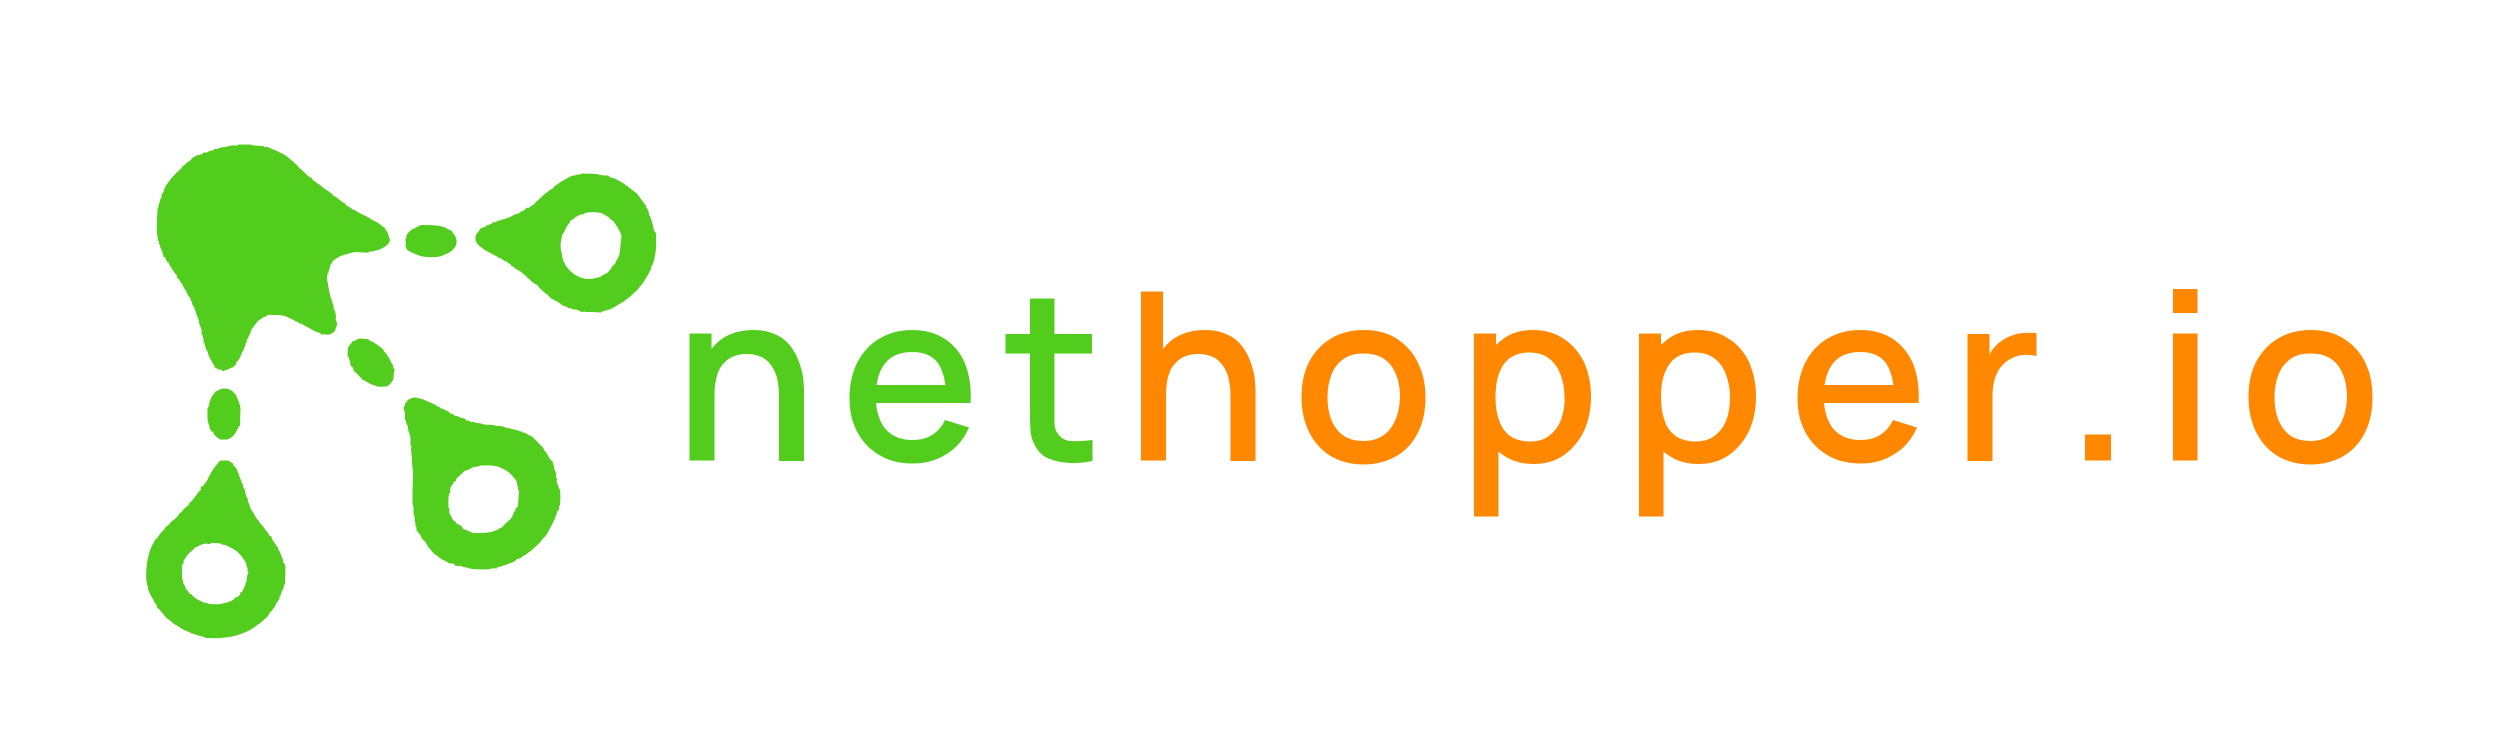 <?xml version="1.0" encoding="utf-8"?>
<!-- Generator: Adobe Illustrator 26.1.0, SVG Export Plug-In . SVG Version: 6.00 Build 0)  -->
<svg version="1.1" id="Layer_1" xmlns="http://www.w3.org/2000/svg" xmlns:xlink="http://www.w3.org/1999/xlink" x="0px" y="0px"
	 viewBox="0 0 500 150" style="enable-background:new 0 0 500 150;" xml:space="preserve">
<style type="text/css">
	.st0{fill:none;}
	.st1{fill:#53CD1D;}
	.st2{fill:#FF8800;}
	.st3{fill:#52CC1D;}
</style>
<g>
	<path class="st0" d="M342.9,71.7c-1-0.8-2.4-1.2-4-1.2c-1.5,0-2.8,0.4-3.8,1.1s-1.7,1.8-2.2,3.1c-0.5,1.3-0.7,2.9-0.7,4.7
		c0,1.8,0.2,3.3,0.7,4.6c0.5,1.3,1.2,2.4,2.2,3.2c1,0.8,2.3,1.1,4,1.1c1.6,0,2.9-0.4,3.9-1.2c1-0.8,1.8-1.9,2.3-3.2
		c0.5-1.4,0.8-2.9,0.8-4.5c0-1.7-0.3-3.2-0.8-4.5C344.8,73.5,344,72.4,342.9,71.7z"/>
	<path class="st0" d="M309.9,71.7c-1-0.8-2.4-1.2-4-1.2c-1.5,0-2.8,0.4-3.8,1.1s-1.7,1.8-2.2,3.1c-0.5,1.3-0.7,2.9-0.7,4.7
		c0,1.8,0.2,3.3,0.7,4.6c0.5,1.3,1.2,2.4,2.2,3.2c1,0.8,2.3,1.1,4,1.1c1.6,0,2.9-0.4,3.9-1.2c1-0.8,1.8-1.9,2.3-3.2
		c0.5-1.4,0.8-2.9,0.8-4.5c0-1.7-0.3-3.2-0.8-4.5C311.7,73.5,310.9,72.4,309.9,71.7z"/>
	<path class="st0" d="M372.1,70.4c-2.5,0-4.3,0.8-5.5,2.3c-0.9,1.1-1.4,2.5-1.7,4.3h13.7c-0.2-1.9-0.7-3.4-1.6-4.5
		C376,71.1,374.4,70.4,372.1,70.4z"/>
	<path class="st0" d="M182.6,70.4c-2.5,0-4.3,0.8-5.5,2.3c-0.9,1.1-1.4,2.5-1.7,4.3h13.7c-0.2-1.9-0.7-3.4-1.6-4.5
		C186.4,71.1,184.8,70.4,182.6,70.4z"/>
	<path class="st0" d="M272.7,70.6c-1.6,0-3,0.4-4.1,1.1c-1.1,0.7-1.9,1.8-2.4,3.1c-0.5,1.3-0.8,2.8-0.8,4.5c0,2.7,0.6,4.8,1.8,6.4
		c1.2,1.6,3,2.4,5.4,2.4c2.4,0,4.2-0.8,5.4-2.5c1.2-1.6,1.8-3.8,1.8-6.3c0-2.7-0.6-4.8-1.8-6.4C276.9,71.4,275.1,70.6,272.7,70.6z"
		/>
	<path class="st0" d="M103.5,98L103.5,98c0-0.1,0-0.2,0-0.2c0.1-0.4-0.2-0.7-0.2-1.1c0-0.4-0.2-0.6-0.4-0.9
		c-0.3-0.4-0.7-0.8-1.1-1.2c-0.3-0.3-0.7-0.5-1-0.7c-0.2-0.2-0.5-0.2-0.7-0.3c-0.4-0.3-0.8-0.3-1.2-0.4C98,92.9,97.1,93,96.2,93
		c-0.1,0-0.1,0-0.2,0c-0.5,0.3-1.1,0.2-1.6,0.4c-0.1,0-0.2,0.1-0.3,0.2c-0.2,0.1-0.5,0.3-0.7,0.3c-0.3,0.1-0.5,0.2-0.7,0.3
		c-0.5,0.4-1,0.9-1.4,1.3C91.1,95.8,91,96,91,96.2l0,0c-0.1,0-0.2,0-0.3,0.1c-0.2,0.2-0.3,0.4-0.4,0.6c-0.1,0.2-0.3,0.4-0.4,0.7
		c0,0.3,0,0.7-0.1,1.1l0,0c-0.2,0-0.2,0.1-0.2,0.2c-0.1,0.9-0.1,1.7-0.1,2.6c0,0.1,0.1,0.2,0.2,0.2c0,0.1,0,0.2,0,0.3
		c-0.2,0.5,0.1,0.9,0.3,1.2c0.2,0.3,0.4,0.8,0.7,1c0.1,0.1,0.2,0.1,0.2,0.2c0.1,0.4,0.4,0.5,0.8,0.5l0,0c0,0.2,0.1,0.2,0.2,0.2
		c0.1,0,0.2,0.1,0.3,0.2c0.2,0.5,0.6,0.7,1,0.6l0,0c-0.1,0.2,0.1,0.2,0.2,0.3c0.1,0,0.4,0,0.4,0.1c0.3,0.3,0.7,0.2,1.1,0.3
		c1,0,2.1,0.1,3.1-0.2c0.3-0.1,0.6-0.2,0.9-0.3c0.3-0.1,0.6-0.3,1-0.5c0.3-0.1,0.6-0.3,0.7-0.7l0,0c0.1,0,0.2,0,0.2,0
		c0.2-0.5,0.7-0.6,1-1c0.2-0.2,0.4-0.4,0.4-0.7l0,0c0.2,0,0.3,0,0.2-0.2c0.1-0.2,0.1-0.5,0.3-0.7c0.2-0.2,0.2-0.4,0.2-0.6
		c0.3-0.1,0.5-0.3,0.5-0.7c0.1-0.9,0.1-1.8,0-2.7C103.7,98.1,103.7,98,103.5,98z"/>
	<path class="st0" d="M123.8,46.3c-0.1-0.3-0.4-0.6-0.5-1c0,0-0.1-0.1-0.1-0.1c-0.1-0.2-0.3-0.4-0.4-0.6c-0.1-0.2-0.2-0.3-0.4-0.5
		c-0.3-0.2-0.6-0.4-0.8-0.7c0-0.1-0.1-0.1-0.1-0.1c-0.4,0-0.6-0.3-0.9-0.5c-0.2-0.1-0.4-0.3-0.6-0.3c-0.9-0.1-1.8-0.2-2.7-0.1
		c-0.2,0-0.4,0.2-0.7,0.2c-0.1,0-0.1,0.1-0.1,0.2c-0.1,0-0.1,0-0.2,0c-0.4-0.1-0.7,0.2-1.1,0.4c-0.3,0.2-0.5,0.5-0.9,0.6
		c-0.2,0.1-0.4,0.2-0.5,0.5c0,0.2-0.2,0.3-0.3,0.4c-0.3,0.3-0.5,0.6-0.6,1c-0.1,0.3-0.3,0.6-0.4,0.8c-0.2,0.4-0.3,0.8-0.4,1.1
		c-0.1,0.9-0.3,1.8,0,2.7c0.1,0.4,0.1,0.9,0.2,1.3c0.1,0.5,0.5,0.9,0.6,1.3c0.1,0.3,0.6,0.5,0.7,1c0,0.1,0.1,0.1,0.2,0.1
		c0.1,0,0.2,0.1,0.2,0.2c0.3,0.2,0.5,0.6,0.9,0.7c0.2,0,0.4,0.1,0.6,0.3c0.3,0.3,0.7,0.3,1.1,0.4c0.4,0.2,0.9,0,1.4,0.1
		c0.5,0.1,0.9-0.3,1.4-0.3c0.1,0,0.4-0.1,0.6-0.2c0.3-0.3,0.7-0.4,1-0.6c0.5-0.3,0.8-0.8,1.1-1.1c0,0,0-0.1,0-0.2c0,0,0,0,0.1-0.1
		c0.3-0.3,0.7-0.5,0.8-1c0-0.1,0.1-0.1,0.1-0.2c0.3-0.4,0.5-0.9,0.6-1.3c0.1-1.2,0.2-2.4,0.1-3.6C124,46.9,123.8,46.6,123.8,46.3z"
		/>
	<path class="st0" d="M49.1,114.4c0-0.1,0-0.2,0-0.3c0.1-0.3-0.1-0.6-0.2-0.9c-0.1-0.4-0.3-0.7-0.4-1c-0.1-0.2-0.2-0.2-0.3-0.4
		c-0.1-0.4-0.4-0.6-0.7-0.9c-0.3-0.4-0.7-0.7-1.1-0.9c-0.3-0.1-0.6-0.5-1-0.4l0,0c0-0.4-0.3-0.2-0.5-0.3l0,0
		c-0.1-0.3-0.3-0.3-0.5-0.2c-0.2,0-0.3,0-0.5-0.1c0-0.2-0.1-0.2-0.2-0.2c-0.6-0.1-1.3,0-1.9-0.1c-0.2,0-0.2,0.1-0.1,0.2
		c-0.2,0-0.3,0-0.5,0c-0.5-0.1-1,0-1.5,0.2c-0.3,0.1-0.6,0.4-1,0.5c-0.1,0.1-0.5,0.1-0.4,0.5l0,0c-0.1,0-0.2,0-0.3,0.1
		c-0.1,0.1-0.2,0.3-0.4,0.4c-0.4,0.3-0.7,0.7-0.9,1.1c-0.1,0.3-0.5,0.6-0.4,1c0,0.1,0,0.1-0.1,0.2c-0.2,0.1-0.2,0.3-0.2,0.5
		c0,0.8,0,1.5,0,2.3c0,0.1,0,0.2,0,0.2c0.3,0.3,0.1,0.7,0.4,1.1c0.2,0.2,0.3,0.5,0.4,0.8c0.1,0.3,0.6,0.4,0.6,0.9
		c0,0.1,0,0.1,0.1,0.1c0.4,0.1,0.6,0.5,0.9,0.7c0.3,0.2,0.6,0.5,0.9,0.6c0.3,0.1,0.6,0.2,0.8,0.4c0.4,0.3,1,0.1,1.3,0.4
		c0.9,0,1.8,0.2,2.7-0.1c0.6-0.2,1.2-0.3,1.7-0.5c0.1-0.1,0.2-0.3,0.4-0.2c0.2,0,0.3-0.1,0.2-0.3c0.2,0,0.2-0.2,0.4-0.3
		c0.3,0.2,0.5-0.2,0.6-0.3c0.1-0.1,0.4-0.3,0.2-0.5c0,0,0.1,0,0.1-0.1c0.4,0,0.4-0.3,0.5-0.5c0.1-0.2,0.2-0.5,0.3-0.7
		c0.2-0.3,0.2-0.5,0.2-0.8l0,0c0.1,0,0.2-0.1,0.2-0.2c0.1-0.6,0.1-1.2,0.1-1.7C49.3,114.4,49.3,114.3,49.1,114.4z"/>
	<path class="st0" d="M462.1,70.6c-1.6,0-3,0.4-4.1,1.1c-1.1,0.7-1.9,1.8-2.4,3.1c-0.5,1.3-0.8,2.8-0.8,4.5c0,2.7,0.6,4.8,1.8,6.4
		c1.2,1.6,3,2.4,5.4,2.4c2.4,0,4.2-0.8,5.4-2.5c1.2-1.6,1.8-3.8,1.8-6.3c0-2.7-0.6-4.8-1.8-6.4C466.3,71.4,464.5,70.6,462.1,70.6z"
		/>
	<path class="st1" d="M159.7,72.1c-0.4-1.1-1-2.1-1.7-3c-0.7-0.9-1.7-1.7-2.9-2.2c-1.2-0.6-2.7-0.9-4.4-0.9c-2.3,0-4.2,0.5-5.9,1.5
		c-1,0.6-1.8,1.4-2.5,2.3v-3.1h-4.4v25.4h5V78.9c0-1.5,0.2-2.8,0.5-3.8c0.3-1.1,0.8-1.9,1.4-2.5c0.6-0.7,1.3-1.1,2.1-1.4
		c0.8-0.3,1.6-0.4,2.5-0.4c1.3,0,2.4,0.3,3.3,0.8c0.8,0.5,1.5,1.3,2,2.2c0.5,0.9,0.8,1.9,0.9,2.9c0.2,1,0.2,2.1,0.2,3v12.5h5V78
		c0-0.8-0.1-1.7-0.2-2.7C160.4,74.2,160.1,73.2,159.7,72.1z"/>
	<path class="st1" d="M189,67.8c-1.8-1.2-4-1.8-6.6-1.8c-2.5,0-4.6,0.6-6.5,1.7c-1.9,1.1-3.3,2.7-4.4,4.7c-1,2-1.6,4.4-1.6,7.2
		c0,2.6,0.5,4.9,1.6,6.9c1.1,2,2.6,3.5,4.5,4.6c1.9,1.1,4.1,1.6,6.6,1.6c2.5,0,4.7-0.6,6.7-1.9c2-1.2,3.5-3,4.5-5.3l-4.8-1.5
		c-0.6,1.3-1.5,2.3-2.6,3c-1.1,0.7-2.4,1-4,1c-2.3,0-4.1-0.8-5.4-2.3c-1-1.3-1.6-3-1.8-5.1h14h2.5h2.4c0.2-3-0.2-5.6-1.1-7.9
		C192.2,70.7,190.8,69,189,67.8z M175.3,77c0.3-1.8,0.8-3.2,1.7-4.3c1.2-1.6,3.1-2.3,5.5-2.3c2.2,0,3.9,0.7,5,2.1
		c0.8,1.1,1.3,2.6,1.6,4.5H175.3z"/>
	<path class="st1" d="M210.9,59.7h-4.9v7.1h-4.9v3.9h4.9v11.5c0,1.4,0,2.6,0.1,3.7c0,1.1,0.3,2.1,0.9,3.2c0.6,1.2,1.5,2.1,2.7,2.6
		c1.2,0.5,2.6,0.8,4.1,0.9c1.5,0.1,3.1-0.1,4.7-0.4v-4.2c-1.7,0.2-3.1,0.3-4.4,0.2c-1.2-0.1-2.1-0.7-2.7-1.7
		c-0.3-0.5-0.5-1.1-0.5-1.9c0-0.8,0-1.6,0-2.7V70.7h7.5v-3.9h-7.5V59.7z"/>
	<path class="st2" d="M250,72.1c-0.4-1.1-1-2.1-1.7-3c-0.7-0.9-1.7-1.7-2.9-2.2c-1.2-0.6-2.7-0.9-4.4-0.9c-2.3,0-4.2,0.5-5.9,1.5
		c-1,0.6-1.8,1.4-2.5,2.3V58.3h-4.4v33.8h5V78.9c0-1.5,0.2-2.8,0.5-3.8c0.3-1.1,0.8-1.9,1.4-2.5c0.6-0.7,1.3-1.1,2.1-1.4
		c0.8-0.3,1.6-0.4,2.5-0.4c1.3,0,2.4,0.3,3.3,0.8c0.8,0.5,1.5,1.3,2,2.2c0.5,0.9,0.8,1.9,0.9,2.9c0.2,1,0.2,2.1,0.2,3v12.5h5V78
		c0-0.8-0.1-1.7-0.2-2.7C250.7,74.2,250.4,73.2,250,72.1z"/>
	<path class="st2" d="M279.3,67.7c-1.9-1.2-4.1-1.7-6.6-1.7c-2.5,0-4.7,0.6-6.5,1.7c-1.9,1.1-3.3,2.7-4.4,4.7c-1,2-1.5,4.3-1.5,7
		c0,2.6,0.5,4.9,1.5,7c1,2,2.4,3.6,4.3,4.8c1.9,1.1,4.1,1.7,6.6,1.7c2.5,0,4.7-0.6,6.6-1.7c1.9-1.1,3.3-2.7,4.3-4.7
		c1-2,1.5-4.3,1.5-7c0-2.6-0.5-4.9-1.5-6.9C282.6,70.4,281.1,68.9,279.3,67.7z M278.1,85.7c-1.2,1.6-3,2.5-5.4,2.5
		c-2.4,0-4.2-0.8-5.4-2.4c-1.2-1.6-1.8-3.7-1.8-6.4c0-1.7,0.3-3.2,0.8-4.5c0.5-1.3,1.3-2.3,2.4-3.1c1.1-0.8,2.4-1.1,4.1-1.1
		c2.4,0,4.2,0.8,5.4,2.4c1.2,1.6,1.8,3.7,1.8,6.4C279.9,82,279.3,84.1,278.1,85.7z"/>
	<path class="st2" d="M312.8,67.8c-1.7-1.2-3.8-1.8-6.2-1.8c-2.4,0-4.4,0.6-6,1.8c-0.5,0.4-1,0.8-1.4,1.2v-2.3h-4.4v36.6h4.9V90.3
		c0.3,0.3,0.6,0.5,0.9,0.7c1.7,1.2,3.7,1.8,6.1,1.8c2.4,0,4.4-0.6,6.1-1.8c1.7-1.2,3-2.8,4-4.8c0.9-2,1.4-4.3,1.4-6.9
		c0-2.6-0.5-4.8-1.4-6.9C315.8,70.5,314.5,68.9,312.8,67.8z M312.2,83.9c-0.5,1.4-1.3,2.4-2.3,3.2c-1,0.8-2.3,1.2-3.9,1.2
		c-1.6,0-2.9-0.4-4-1.1c-1-0.8-1.8-1.8-2.2-3.2c-0.5-1.3-0.7-2.9-0.7-4.6c0-1.8,0.2-3.3,0.7-4.7c0.5-1.3,1.2-2.4,2.2-3.1
		s2.3-1.1,3.8-1.1c1.6,0,3,0.4,4,1.2c1.1,0.8,1.8,1.9,2.3,3.2c0.5,1.3,0.8,2.9,0.8,4.5C313,81,312.7,82.6,312.2,83.9z"/>
	<path class="st2" d="M345.8,67.8c-1.7-1.2-3.8-1.8-6.2-1.8c-2.4,0-4.4,0.6-6,1.8c-0.5,0.4-1,0.8-1.4,1.2v-2.3h-4.4v36.6h4.9V90.3
		c0.3,0.3,0.6,0.5,0.9,0.7c1.7,1.2,3.7,1.8,6.1,1.8c2.4,0,4.4-0.6,6.1-1.8c1.7-1.2,3-2.8,4-4.8c0.9-2,1.4-4.3,1.4-6.9
		c0-2.6-0.5-4.8-1.4-6.9C348.9,70.5,347.6,68.9,345.8,67.8z M345.3,83.9c-0.5,1.4-1.3,2.4-2.3,3.2c-1,0.8-2.3,1.2-3.9,1.2
		c-1.6,0-2.9-0.4-4-1.1c-1-0.8-1.8-1.8-2.2-3.2c-0.5-1.3-0.7-2.9-0.7-4.6c0-1.8,0.2-3.3,0.7-4.7c0.5-1.3,1.2-2.4,2.2-3.1
		s2.3-1.1,3.8-1.1c1.6,0,3,0.4,4,1.2c1.1,0.8,1.8,1.9,2.3,3.2c0.5,1.3,0.8,2.9,0.8,4.5C346,81,345.8,82.6,345.3,83.9z"/>
	<path class="st2" d="M378.6,67.8c-1.8-1.2-4-1.8-6.6-1.8c-2.5,0-4.6,0.6-6.5,1.7c-1.9,1.1-3.3,2.7-4.4,4.7c-1,2-1.6,4.4-1.6,7.2
		c0,2.6,0.5,4.9,1.6,6.9c1.1,2,2.6,3.5,4.5,4.6c1.9,1.1,4.1,1.6,6.6,1.6c2.5,0,4.7-0.6,6.7-1.9c2-1.2,3.5-3,4.5-5.3l-4.8-1.5
		c-0.6,1.3-1.5,2.3-2.6,3c-1.1,0.7-2.4,1-4,1c-2.3,0-4.1-0.8-5.4-2.3c-1-1.3-1.6-3-1.8-5.1h14h2.5h2.4c0.2-3-0.2-5.6-1.1-7.9
		C381.7,70.7,380.4,69,378.6,67.8z M364.9,77c0.3-1.8,0.8-3.2,1.7-4.3c1.2-1.6,3.1-2.3,5.5-2.3c2.2,0,3.9,0.7,5,2.1
		c0.8,1.1,1.3,2.6,1.6,4.5H364.9z"/>
	<path class="st2" d="M404.8,66.6c-0.8,0-1.6,0.2-2.4,0.5c-0.8,0.3-1.5,0.6-2.1,1.1c-0.7,0.4-1.2,1-1.8,1.7c-0.2,0.3-0.4,0.6-0.6,1
		v-4.1h-4.4v25.4h5V79.3c0-1,0.1-1.9,0.3-2.9c0.2-0.9,0.5-1.7,1-2.5c0.5-0.7,1.1-1.4,1.9-1.9c0.8-0.5,1.8-0.9,2.8-1
		c1-0.1,1.9,0,2.8,0.2v-4.6C406.4,66.6,405.6,66.5,404.8,66.6z"/>
	<rect x="417" y="86.9" class="st2" width="5.2" height="5.2"/>
	<rect x="434.6" y="57.8" class="st2" width="4.9" height="4.8"/>
	<rect x="434.6" y="66.7" class="st2" width="4.9" height="25.4"/>
	<path class="st2" d="M473,72.4c-1-2-2.5-3.6-4.3-4.7c-1.9-1.2-4.1-1.7-6.6-1.7c-2.5,0-4.7,0.6-6.5,1.7c-1.9,1.1-3.3,2.7-4.4,4.7
		c-1,2-1.5,4.3-1.5,7c0,2.6,0.5,4.9,1.5,7c1,2,2.4,3.6,4.3,4.8c1.9,1.1,4.1,1.7,6.6,1.7c2.5,0,4.7-0.6,6.6-1.7
		c1.9-1.1,3.3-2.7,4.3-4.7c1-2,1.5-4.3,1.5-7C474.5,76.8,474,74.4,473,72.4z M467.5,85.7c-1.2,1.6-3,2.5-5.4,2.5
		c-2.4,0-4.2-0.8-5.4-2.4c-1.2-1.6-1.8-3.7-1.8-6.4c0-1.7,0.3-3.2,0.8-4.5c0.5-1.3,1.3-2.3,2.4-3.1c1.1-0.8,2.4-1.1,4.1-1.1
		c2.4,0,4.2,0.8,5.4,2.4c1.2,1.6,1.8,3.7,1.8,6.4C469.3,82,468.7,84.1,467.5,85.7z"/>
	<path class="st3" d="M66.4,52.7L66.4,52.7c0-0.3,0.2-0.6,0.4-0.7c0.5-0.3,1-0.7,1.6-0.9c0.6-0.2,1.2-0.3,1.7-0.5
		c1.2-0.4,2.3,0,3.4-0.1c0.1,0,0.2,0,0.3,0c0-0.1,0-0.2,0.2-0.2c0.6,0.1,1.1-0.3,1.7-0.3c0.1,0,0.4-0.2,0.6-0.3
		c0.5-0.2,0.9-0.5,1.3-0.9c0.3-0.3,0.5-0.7,0.3-1.1c-0.2-0.4-0.2-1-0.5-1.4c-0.2-0.2-0.4-0.5-0.5-0.8c0,0,0-0.1-0.1-0.1
		c-0.1,0-0.1,0-0.2,0c-0.3-0.4-0.7-0.6-1.1-0.9c-0.2-0.2-0.6-0.2-0.8-0.4c-0.2-0.2-0.6-0.2-0.8-0.5c0,0-0.1-0.1-0.1-0.1
		c-0.4,0-0.6-0.4-0.9-0.4c-0.3-0.1-0.5-0.3-0.8-0.4c-0.3-0.2-0.7-0.3-1-0.6c-0.1-0.1-0.1-0.1-0.2-0.1c-0.3,0-0.4-0.1-0.6-0.3
		c-0.3-0.2-0.7-0.5-1-0.6c-0.2-0.1-0.2-0.3-0.3-0.4c-0.1-0.1-0.1-0.1-0.2-0.2c-0.1,0.1-0.2,0.1-0.2,0c-0.3-0.3-0.6-0.4-0.9-0.7
		c-0.3-0.2-0.5-0.5-0.9-0.6c-0.2-0.1-0.3-0.1-0.3-0.3c0-0.1,0-0.1,0-0.2c-0.2,0.1-0.4-0.1-0.5-0.2c-0.3-0.3-0.7-0.5-1-0.7
		c-0.5-0.3-0.8-0.7-1.3-1c-0.5-0.3-0.9-0.6-1.3-1c-0.1-0.1,0-0.2,0-0.2l0,0c-0.4-0.1-0.7-0.3-1-0.6c-0.2-0.2-0.5-0.5-0.7-0.7
		c-0.5-0.4-1-0.8-1.3-1.3c-0.2-0.2-0.5-0.3-0.7-0.6c-0.2-0.2-0.5-0.4-0.7-0.6c-0.2-0.2-0.4-0.3-0.6-0.5c-0.3-0.3-0.8-0.5-1.2-0.7
		c-0.2-0.1-0.6-0.3-0.8-0.4c-0.3-0.2-0.6-0.2-1-0.4c-0.3-0.1-0.6-0.4-1-0.4c-0.3,0-0.6,0.1-0.7-0.2c0,0-0.1,0-0.2,0
		c-0.6,0-1.1-0.1-1.7-0.1c-0.3,0-0.5-0.2-0.9-0.2c-0.6,0-1.2,0-1.8,0c-0.1,0-0.1,0-0.2,0c-0.1,0-0.2,0-0.3,0c0,0.1-0.1,0.2-0.2,0.2
		c-0.2,0-0.3,0-0.5,0c-0.7-0.1-1.3,0.2-1.9,0.3c-0.4,0.1-0.8,0-1.1,0.2c-0.4,0.2-0.8,0.2-1.1,0.2l0,0c0,0.3-0.2,0.3-0.4,0.3
		c-0.4,0-0.7,0.2-1,0.4c0,0-0.1,0.1-0.2,0c-0.4-0.1-0.7,0.2-1,0.4c-0.3,0.1-0.6,0.1-0.9,0.2c-0.3,0.2-0.7,0.4-1,0.6
		c0,0.3-0.3,0.3-0.4,0.5c-0.3,0.2-0.6,0.3-0.8,0.6c-0.2,0.2-0.4,0.4-0.7,0.5c0,0,0,0,0,0.1c0,0.1,0,0.1-0.1,0.1l0,0
		c0,0.1,0,0.2-0.2,0.3c-0.2,0.2-0.4,0.4-0.6,0.6c-0.1,0.1-0.2,0.1-0.3,0.1l0,0c0,0.3-0.2,0.4-0.3,0.5c-0.5,0.4-0.8,0.9-1.2,1.4
		c-0.3,0.4-0.6,0.8-0.8,1.3c0,0.1-0.1,0.1-0.1,0.2c0,0.4-0.2,0.7-0.5,1c0,0,0,0.1,0,0.2c0,0.2,0.1,0.5-0.2,0.6c0,0,0,0.2-0.1,0.3
		c0,0.2,0,0.5-0.2,0.7c-0.1,0.1,0,0.2-0.1,0.4c0,0.2,0,0.5-0.2,0.7c-0.1,0,0,0.2,0,0.3c-0.1,1.5-0.2,3-0.1,4.5c0,0.5,0.2,1,0.2,1.5
		c0.4,0.2,0,0.7,0.4,0.9c0,0,0,0.1,0,0.1c0,0.4,0.3,0.8,0.4,1.1c0.1,0.4,0.3,0.8,0.3,1.2l0,0c0.3-0.1,0.4,0.2,0.4,0.3
		c0.1,0.3,0.3,0.5,0.3,0.7l0,0c0.1,0,0.2,0,0.3,0.1c0.1,0.4,0.4,0.7,0.6,1.1c0.3,0.5,0.6,1,1,1.4c0.1,0.1,0.1,0.3,0.1,0.5
		c0,0,0,0.1,0,0.1c0.4,0.1,0.5,0.5,0.7,0.8c0.3,0.3,0.5,0.7,0.6,1c0.2,0.4,0.5,0.7,0.6,1c0.1,0.3,0.3,0.7,0.5,0.9
		c0.2,0.2,0.3,0.5,0.4,0.8c0.1,0.3,0.3,0.6,0.3,0.9c0,0.1,0.1,0.1,0.2,0.2c0.2,0.5,0.4,0.9,0.5,1.4c0.1,0.4,0.3,0.7,0.4,1.1
		c0.1,0.3,0.3,0.5,0.2,0.8c0,0.1,0.1,0.3,0.1,0.4c0.3,0.6,0.5,1.2,0.4,1.8c0,0.1,0,0.1,0,0.2c0.1,0,0.2,0,0.2,0.1
		c0.1,0.5,0.3,1,0.2,1.5l0,0c0.1,0,0.2,0,0.2,0.1c0,0.3,0.1,0.6,0.2,0.9c0.1,0.3,0.2,0.6,0.4,0.8c0,0,0.1,0.1,0.1,0.2
		c0,0.5,0.3,1,0.6,1.5c0.2,0.3,0.3,0.7,0.6,1c0.1,0.1,0.1,0.3,0.1,0.4c0.1,0.1,0.2,0.2,0.3,0.3c0.2,0,0.4-0.1,0.4,0.2l0,0
		c0.2,0,0.3,0,0.5,0c0.2,0,0.3,0.1,0.3,0.3c0.2,0,0.3,0,0.5,0c0-0.2,0.2-0.2,0.3-0.2c0.2,0,0.4-0.1,0.5-0.2c0.3-0.1,0.6-0.4,1-0.3
		c0,0,0,0,0-0.1c0.1-0.2,0.2-0.4,0.5-0.4l0,0c-0.1-0.4,0.2-0.7,0.4-0.9c0.3-0.4,0.6-0.9,0.7-1.4c0.1-0.2,0.2-0.5,0.4-0.7
		c0,0,0.1-0.1,0.1-0.1c-0.1-0.4,0.4-0.7,0.3-1.1c0-0.1,0-0.2,0.1-0.2c0.1,0,0.1,0,0.1-0.1c0-0.3,0.1-0.6,0.3-0.9
		c0.2-0.4,0.3-0.7,0.5-1.1c0,0,0,0,0,0c0.1-0.6,0.5-1,0.8-1.4c0.2-0.3,0.5-0.6,0.7-0.9c0.3-0.3,0.7-0.4,1-0.7
		c0.2-0.2,0.6-0.1,0.7-0.3c0.4-0.4,0.8-0.2,1.2-0.2c0.7,0,1.4,0,2.1,0.1c0.4,0.1,0.8,0.2,1.2,0.5c0.2,0.1,0.5,0.2,0.7,0.3
		c0.3,0.1,0.5,0.4,0.8,0.4c0.3,0.1,0.5,0.4,0.8,0.4c0.1,0,0.2,0.1,0.3,0.1c0.4,0.3,0.8,0.5,1.2,0.7c0.2,0.1,0.5,0.3,0.7,0.4
		c0.4,0.1,0.6,0.4,1,0.5c0.2,0,0.5,0.1,0.8,0.3c0.1,0,0.1,0.1,0.1,0.2c0.1,0,0.2,0,0.3,0c0.2-0.1,0.4,0,0.6,0c0.5,0.1,1,0,1.4-0.3
		c0.3-0.2,0.6-0.4,0.6-0.8c0-0.2,0.2-0.3,0.2-0.4c0.1-0.4,0.2-0.9-0.1-1.3c-0.1-0.1-0.1-0.3,0-0.5c0-0.6-0.1-1.2-0.4-1.8
		c0-0.1-0.1-0.2-0.1-0.2c0.1-0.5-0.2-0.9-0.3-1.3c0-0.2-0.1-0.6-0.3-0.8c0,0,0-0.1,0-0.1c0-0.5-0.3-0.9-0.3-1.3c0-0.5-0.3-1-0.2-1.5
		c-0.4-0.6-0.1-1.3-0.1-1.9c0-0.1,0.1-0.1,0.2-0.1c-0.1-0.5,0.3-0.8,0.3-1.3C66.2,53,66,52.7,66.4,52.7z"/>
	<path class="st3" d="M111.4,96.6c-0.1-0.2-0.1-0.4,0-0.7c0-0.1,0.1-0.2,0-0.2c-0.3-0.2-0.2-0.4-0.2-0.7c0-0.5-0.1-0.9-0.4-1.3
		c0,0,0,0,0-0.1c0.1-0.5-0.3-0.9-0.3-1.4l0,0c-0.4-0.1-0.5-0.4-0.7-0.7c-0.3-0.5-0.5-1-0.9-1.4c-0.2-0.1-0.1-0.4-0.3-0.6
		c-0.5-0.4-0.8-0.8-1.2-1.2c-0.3-0.3-0.6-0.6-0.9-0.9c-0.1-0.2-0.4-0.2-0.6-0.3c-0.2-0.2-0.6-0.3-0.8-0.5c-0.1-0.1-0.2,0-0.3-0.1
		c-0.2,0-0.4,0.1-0.4-0.2c0,0-0.1,0-0.1,0c-0.2,0-0.5-0.1-0.7-0.2c-0.5-0.1-1.1-0.3-1.6-0.4c-0.5-0.1-1-0.2-1.4-0.4
		c-0.3-0.1-0.7-0.1-1-0.1c-0.4,0-0.7-0.2-1-0.2c-0.5-0.1-1.1,0-1.6-0.1c-0.3,0-0.5,0-0.8-0.2c-0.1-0.1-0.4,0-0.6-0.1
		c-0.3,0-0.6,0-0.8-0.2c0-0.1-0.2,0-0.3,0c-0.2,0-0.5,0-0.6-0.2c-0.1-0.1-0.2,0-0.4-0.1c-0.2,0-0.4,0-0.4-0.3l0,0
		c-0.4-0.2-0.9-0.2-1.3-0.4c-0.1-0.1-0.3-0.2-0.5-0.2c-0.2,0-0.5-0.1-0.7-0.3c0,0,0-0.1-0.1-0.1c-0.4,0-0.6-0.2-0.8-0.5
		c-0.1-0.1-0.3-0.1-0.5-0.2c-0.3-0.1-0.5-0.4-0.9-0.4c-0.1,0-0.2,0-0.3-0.2c-0.1-0.2-0.4-0.1-0.6-0.3c-0.3-0.2-0.6-0.4-0.9-0.5
		c-0.3-0.1-0.6-0.3-0.9-0.4c-0.3-0.1-0.5-0.2-0.7-0.3c-0.2-0.1-0.3-0.1-0.5-0.2c-0.5-0.1-1-0.3-1.5-0.3c-0.5,0.1-1,0.2-1.4,0.6
		c-0.2,0.2-0.2,0.5-0.5,0.6c0,0,0,0,0,0c0,0.1,0,0.3,0,0.4c0,0.2-0.1,0.2-0.2,0.1c-0.1,0.3,0,0.7,0,1c0.1,0,0.2,0.1,0.2,0.2
		c0,0.4,0,0.9,0,1.3c0,0.1,0,0.2,0,0.3c0.2,0,0.2,0.1,0.2,0.2c0,0.4,0.2,0.8,0.4,1.1c0,0,0,0.1,0,0.1c-0.1,0.7,0.4,1.4,0.5,2.1
		c0,0.3,0,0.5,0,0.8c0,0.3-0.1,0.6,0.1,0.9c0.2,0.2,0,0.5,0,0.7c0.1,0.8,0.2,1.5,0.2,2.3c0,1.1,0.3,2.1,0.2,3.2
		c-0.1,1.7-0.1,3.5-0.1,5.2c0,0.4,0.3,0.8,0.2,1.3c0,0.2,0,0.4,0,0.6c0,0.5,0.4,1,0.2,1.6c0.3,0.3,0.1,0.7,0.2,1
		c0.3,0.4,0.2,0.7,0.2,1.1l0,0c0.1,0,0.2,0,0.2,0c0,0.4,0.5,0.5,0.6,0.9c0.1,0.3,0.3,0.5,0.4,0.8c0,0.1,0.3,0.1,0.4,0.3
		c0.4,0.5,0.6,1,0.9,1.4c0.2,0.2,0.4,0.4,0.6,0.7c0.3,0.4,0.8,0.7,1.2,1c0.4,0.4,0.9,0.7,1.5,0.9c0.1,0,0.2,0.2,0.3,0.2
		c0.3,0.3,0.7,0.3,1,0.3c0.3,0,0.7,0.3,0.7,0.5c0.1,0,0.1,0,0.2,0c0.4,0,0.8-0.1,1.1,0.1c0.4,0.2,0.8,0.1,1.2,0.3
		c1.2,0.4,2.5,0.2,3.8,0.3c0.4,0,0.6-0.2,1-0.2c0.3,0,0.7-0.1,1,0l0,0c0-0.1,0-0.3,0.1-0.3c0.5,0.1,0.8-0.3,1.3-0.3
		c0.1,0,0.9-0.3,1-0.4c0.1,0,0.1-0.1,0.2-0.1c0.5-0.1,1-0.3,1.3-0.7c0.1-0.1,0.4-0.2,0.6-0.2c0.3-0.1,0.5-0.3,0.7-0.5
		c0.2-0.1,0.4-0.1,0.6-0.3c0.4-0.4,1-0.7,1.4-1.1c0.5-0.4,0.9-0.9,1.4-1.3c0.3-0.3,0.4-0.7,0.8-1c0.6-0.5,0.9-1.3,1.3-2
		c0.2-0.4,0.4-0.8,0.6-1.2c0.3-0.5,0.4-1,0.6-1.5c0.1-0.2,0.1-0.6,0.4-0.8c0.2-0.1,0.1-0.4,0.1-0.6c0-0.1-0.1-0.3,0.2-0.3
		c0-0.1,0-0.2,0-0.3c0.1-0.9,0.1-1.9,0-2.8C111.7,97.7,111.7,97.1,111.4,96.6z M103.6,101c0,0.3-0.2,0.6-0.5,0.7
		c0,0.2,0,0.4-0.2,0.6c-0.2,0.1-0.2,0.4-0.3,0.7c0,0.2,0,0.2-0.2,0.2l0,0c0,0.3-0.2,0.5-0.4,0.7c-0.3,0.4-0.8,0.5-1,1
		c0,0-0.1,0-0.2,0l0,0c-0.1,0.4-0.4,0.6-0.7,0.7c-0.3,0.1-0.6,0.4-1,0.5c-0.3,0.1-0.6,0.2-0.9,0.3c-1,0.2-2.1,0.2-3.1,0.2
		c-0.4,0-0.8,0-1.1-0.3c-0.1-0.1-0.3,0-0.4-0.1c-0.1,0-0.3-0.1-0.2-0.3l0,0c-0.4,0.2-0.9-0.1-1-0.6c-0.1-0.1-0.2-0.2-0.3-0.2
		c-0.1,0-0.2-0.1-0.2-0.2l0,0c-0.4,0-0.6-0.1-0.8-0.5c0-0.1-0.1-0.1-0.2-0.2c-0.4-0.2-0.5-0.7-0.7-1c-0.2-0.3-0.5-0.7-0.3-1.2
		c0-0.1,0-0.2,0-0.3c-0.2,0-0.2-0.1-0.2-0.2c0-0.9-0.1-1.7,0.1-2.6c0-0.1,0-0.3,0.2-0.2l0,0c0-0.4,0-0.7,0.1-1.1
		c0-0.3,0.3-0.5,0.4-0.7c0.1-0.2,0.2-0.4,0.4-0.6c0.1-0.1,0.2-0.1,0.3-0.1l0,0c0-0.2,0-0.4,0.2-0.6c0.5-0.4,0.9-0.9,1.4-1.3
		c0.2-0.1,0.4-0.3,0.7-0.3c0.3-0.1,0.5-0.2,0.7-0.3c0.1-0.1,0.2-0.1,0.3-0.2c0.5-0.2,1.1-0.1,1.6-0.4c0,0,0.1,0,0.2,0
		c0.9,0,1.8-0.1,2.7,0.1c0.4,0.1,0.8,0.1,1.2,0.4c0.2,0.1,0.5,0.2,0.7,0.3c0.3,0.2,0.7,0.4,1,0.7c0.4,0.4,0.8,0.8,1.1,1.2
		c0.2,0.3,0.4,0.5,0.4,0.9c0,0.4,0.3,0.7,0.2,1.1c0,0.1,0,0.1,0,0.2l0,0c0.2,0,0.2,0.1,0.2,0.2C103.7,99.2,103.7,100.1,103.6,101z"
		/>
	<path class="st3" d="M130.6,45.2c-0.1-0.5-0.2-1-0.4-1.4c-0.1-0.3-0.1-0.6-0.4-0.8c0,0,0-0.1,0-0.2c0-0.5-0.3-1-0.6-1.4
		c-0.1-0.1,0-0.1,0-0.2c0-0.1,0-0.2-0.1-0.3c-0.2,0-0.3-0.3-0.4-0.4c-0.3-0.5-0.7-0.9-1-1.4c-0.1-0.2-0.4-0.3-0.3-0.5c0,0,0,0,0,0
		c-0.3,0-0.5-0.2-0.7-0.4c-0.1-0.1-0.3-0.3-0.5-0.4c-0.2-0.1-0.4-0.3-0.6-0.5c0,0,0-0.1-0.1-0.1c-0.4,0-0.5-0.4-0.7-0.5
		c-0.3-0.1-0.5-0.3-0.7-0.4c-0.2-0.1-0.5-0.2-0.8-0.4c-0.2-0.1-0.5-0.3-0.8-0.3c-0.3,0-0.5-0.2-0.7-0.3c-0.1-0.1-0.1-0.1-0.1-0.2
		c-0.1,0-0.2,0-0.3,0c-0.4,0-0.9,0-1.3-0.1c-1.2-0.4-2.5-0.2-3.7-0.3c-0.4,0.4-1,0-1.4,0.4c0,0-0.1,0-0.2,0c-0.4,0-0.7,0.2-1.1,0.4
		c-0.2,0.1-0.4,0.2-0.6,0.3c-0.2,0.1-0.4,0.3-0.6,0.4c-0.4,0.1-0.7,0.5-1.1,0.7c-0.3,0.1-0.5,0.4-0.7,0.6c-0.2,0.2-0.3,0.4-0.6,0.4
		c0,0-0.1,0-0.1,0c-0.3,0.5-0.8,0.6-1.2,1c-0.2,0.2-0.4,0.4-0.6,0.6c-0.1,0.1-0.2,0.1-0.3,0.1l0,0c0,0.1,0,0.2-0.1,0.3
		c-0.5,0.3-0.8,0.8-1.2,1.1c-0.3,0.2-0.6,0.3-0.9,0.6c-0.1,0.1-0.2-0.1-0.3-0.1c-0.1,0.1-0.2,0.2-0.4,0.3c0,0.2-0.1,0.2-0.2,0.3
		c-0.3,0.1-0.6,0.1-0.8,0.4c-0.1,0.1-0.4,0.2-0.6,0.3c-0.5,0-0.9,0.4-1.4,0.6c-0.5,0.2-1,0.4-1.5,0.5c-0.2,0-0.4,0.2-0.7,0.2
		c-0.1,0-0.1,0-0.2,0c0,0.1,0,0.3-0.1,0.2c-0.3-0.2-0.5,0.4-0.8,0.1c-0.1,0-0.2,0.1-0.2,0.1c0,0.1,0,0.2-0.1,0.2
		c-0.3,0-0.5,0.3-0.8,0.3c-0.2,0-0.4,0.2-0.5,0.3c-0.3,0.2-0.8,0.2-1.1,0.5c-0.1,0.2-0.1,0.3-0.3,0.5c-0.4,0.4-0.7,0.9-0.6,1.5
		c0,0.5,0.3,0.9,0.6,1.2c0.3,0.4,0.7,0.5,1,0.8c0.3,0.3,0.6,0.4,1,0.6c0.2,0.1,0.5,0.2,0.7,0.4c0,0,0.1,0.1,0.1,0.1
		c0.4-0.1,0.5,0.4,0.8,0.3c0.3,0.4,0.8,0.4,1.2,0.7c0.2,0.1,0.4,0.4,0.8,0.4c0.2,0,0.1,0.2,0.3,0.3c0.3,0.2,0.6,0.2,0.7,0.6
		c0,0.1,0.1,0.1,0.1,0.1c0.4-0.1,0.5,0.4,0.8,0.5c0.3,0.2,0.6,0.3,0.9,0.5c0.4,0.4,0.9,0.7,1.3,1.1c0.1,0.1,0.1,0.2,0.1,0.3
		c0,0,0,0,0,0c0.3-0.1,0.4,0.2,0.5,0.3c0.4,0.4,0.9,0.8,1.4,1c0.2,0.1,0.3,0.4,0.5,0.6c0.2,0.2,0.4,0.3,0.5,0.4
		c0.2,0.3,0.4,0.4,0.6,0.6c0.1,0.1,0.2,0.2,0.3,0.2c0.2,0,0.2,0.2,0.3,0.3c0.2,0.1,0.4,0.4,0.6,0.5c0.1,0,0,0.1,0,0.2l0,0
		c0.4-0.1,0.6,0.3,1,0.4c0.6,0.2,1,0.8,1.6,1c0.3,0.1,0.6,0.1,0.8,0.4c0,0,0,0,0.1,0c0.5-0.1,0.8,0.4,1.3,0.3
		c0.4-0.1,0.7,0.3,1.1,0.3c0,0,0,0.1,0.1,0.2c0.1,0,0.2,0,0.3,0c0.3-0.2,0.5,0,0.8,0c0.9,0,1.8,0,2.7,0.1c0.1,0,0.2,0,0.3,0
		c0-0.1,0-0.2,0.1-0.2c0.4,0,0.7-0.2,1-0.3c0.4-0.1,0.8-0.1,1.1-0.4c0.1-0.1,0.4-0.1,0.6-0.3c0.6-0.5,1.3-0.7,1.9-1.2
		c0.2-0.2,0.6-0.4,0.8-0.6c0.4-0.3,0.6-0.6,1-0.9c0.3-0.3,0.6-0.5,0.9-0.9c0.4-0.6,0.9-1,1.2-1.6c0.3-0.5,0.6-1,0.9-1.5
		c0.1-0.2,0.1-0.5,0.4-0.7c0.1,0,0-0.2,0-0.3c0-0.2,0-0.4,0.2-0.4c0,0,0.1-0.1,0.1-0.1c-0.1-0.3,0.2-0.6,0.3-0.9
		c0.1-0.9,0.4-1.8,0.4-2.7c0-1,0.1-1.9,0-2.9C130.9,46.4,130.7,45.8,130.6,45.2z M123.9,50.8c-0.1,0.4-0.3,0.9-0.6,1.3
		c0,0.1-0.1,0.1-0.1,0.2c-0.1,0.5-0.5,0.7-0.8,1c0,0,0,0-0.1,0.1c0,0.1,0,0.1,0,0.2c-0.4,0.4-0.6,0.9-1.1,1.1
		c-0.3,0.2-0.7,0.3-1,0.6c-0.1,0.1-0.4,0.2-0.6,0.2c-0.5,0-0.9,0.3-1.4,0.3c-0.5-0.1-0.9,0.1-1.4-0.1c-0.4-0.1-0.8-0.2-1.1-0.4
		c-0.2-0.1-0.4-0.2-0.6-0.3c-0.4-0.1-0.6-0.5-0.9-0.7c-0.1-0.1-0.1-0.1-0.2-0.2c-0.1,0-0.1,0-0.2-0.1c-0.1-0.4-0.6-0.6-0.7-1
		c-0.2-0.5-0.5-0.8-0.6-1.3c-0.1-0.4-0.1-0.9-0.2-1.3c-0.3-0.9-0.2-1.8,0-2.7c0.1-0.4,0.1-0.8,0.4-1.1c0.1-0.2,0.3-0.5,0.4-0.8
		c0.2-0.3,0.3-0.7,0.6-1c0.1-0.1,0.3-0.2,0.3-0.4c0-0.3,0.3-0.4,0.5-0.5c0.4-0.2,0.5-0.5,0.9-0.6c0.3-0.2,0.6-0.5,1.1-0.4
		c0.1,0,0.1,0,0.2,0c0-0.1,0-0.2,0.1-0.2c0.2,0,0.4-0.2,0.7-0.2c0.9-0.1,1.8-0.1,2.7,0.1c0.2,0,0.4,0.2,0.6,0.3
		c0.3,0.1,0.5,0.4,0.9,0.5c0.1,0,0.1,0,0.1,0.1c0.2,0.3,0.5,0.5,0.8,0.7c0.2,0.1,0.3,0.3,0.4,0.5c0.1,0.2,0.3,0.4,0.4,0.6
		c0,0,0.1,0.1,0.1,0.1c0.1,0.4,0.4,0.6,0.5,1c0.1,0.3,0.3,0.6,0.3,0.9C124.1,48.4,124.1,49.6,123.9,50.8z"/>
	<path class="st3" d="M56.6,112.5c0.1-0.5-0.2-0.9-0.3-1.3c-0.2-0.4-0.3-0.9-0.6-1.2c-0.1-0.1,0-0.4-0.2-0.6
		c-0.4-0.4-0.6-0.9-0.9-1.3c-0.1-0.2-0.3-0.4-0.2-0.6c0,0,0,0,0,0c-0.2,0-0.2-0.1-0.2-0.3c0,0,0,0,0,0c-0.3,0-0.4-0.1-0.5-0.4
		c-0.1-0.3-0.3-0.5-0.5-0.7c-0.3-0.4-0.6-0.8-0.9-1.2c-0.1-0.1-0.2-0.1-0.3-0.3c-0.1-0.1-0.2-0.2-0.2-0.3c0-0.1,0-0.1-0.1-0.2
		c-0.5-0.4-0.7-1-1-1.5c-0.2-0.3-0.4-0.6-0.6-0.9c-0.1-0.2,0-0.4-0.2-0.5c0.1-0.4-0.3-0.6-0.3-1c0-0.3-0.1-0.6-0.3-0.8
		c0,0-0.1-0.1-0.1-0.2c0-0.2,0-0.5-0.2-0.6c0,0,0-0.1,0-0.1c0.1-0.4-0.1-0.8-0.3-1c-0.2-0.3,0-0.7-0.4-1c-0.1-0.1,0-0.3-0.1-0.5
		c-0.3-0.4-0.3-0.9-0.5-1.3c-0.3-0.5-0.3-1.1-0.9-1.5c0,0-0.1,0-0.1-0.1c-0.1-0.1,0-0.3-0.1-0.4c-0.4-0.2-0.8-0.7-1.4-0.6
		c-0.3,0-0.6,0-0.9,0c-0.3,0-0.4,0.3-0.6,0.2l0,0c0,0.3-0.2,0.5-0.4,0.7c-0.4,0.4-0.7,1-1,1.4c-0.2,0.2-0.2,0.5-0.4,0.7
		c-0.1,0.1-0.2,0.4-0.3,0.6c-0.2,0.6-0.7,1.1-1.1,1.6c0,0-0.1,0-0.2,0c-0.1,0.1-0.2,0.2-0.2,0.4c0.3,0.1,0.1,0.2,0,0.3
		c-0.4,0.3-0.6,0.8-0.9,1.1c-0.4,0.5-0.7,1-1.2,1.4c-0.2,0.1-0.1,0.3-0.3,0.5c-0.3,0.3-0.7,0.5-1,0.9c-0.2,0.2-0.3,0.5-0.7,0.7
		c-0.2,0.1-0.3,0.5-0.5,0.7c-0.4,0.3-0.6,0.7-1.1,0.9c-0.1,0-0.1,0.1-0.2,0.2c-0.2,0.3-0.5,0.6-0.8,0.8c-0.1,0.2-0.4,0.2-0.4,0.5
		c0,0.2-0.2,0.2-0.3,0.3c-0.4,0.4-0.7,0.8-1,1.2c-0.2,0.2-0.2,0.5-0.5,0.6c-0.1,0-0.1,0.1-0.2,0.2c-0.2,0.5-0.6,1-0.8,1.6
		c-0.1,0.2-0.2,0.5-0.3,0.8c-0.2,0.5-0.2,1-0.4,1.6c-0.2,1-0.4,3.3-0.2,4.2c0.1,0.3,0,0.8,0.3,1.1c0.1,0.1,0,0.2,0,0.3
		c0,0.2-0.1,0.4,0.2,0.5c-0.1,0.4,0.2,0.5,0.3,0.8c0.1,0.5,0.6,0.9,0.7,1.3c0.1,0.5,0.6,0.7,0.6,1.2c0,0.3,0.3,0.3,0.4,0.4
		c0.3,0.3,0.5,0.7,0.8,1c0.4,0.4,0.7,0.9,1.1,1.1c0.5,0.3,0.8,0.7,1.3,1c0.4,0.2,0.9,0.5,1.3,0.8c0.4,0.2,0.7,0.5,1.2,0.5
		c0.1,0.3,0.5,0.2,0.7,0.4c0,0,0.1,0.1,0.1,0.1c0.5,0,0.9,0.3,1.4,0.4c0.4,0.1,0.8,0.2,1.2,0.3c0.1,0,0.1,0.1,0.1,0.2
		c0.2,0,0.5,0,0.7,0c0.8,0,1.6,0.1,2.3,0c0.6-0.1,1.3-0.1,1.9-0.2c0.3-0.1,0.7-0.1,0.9-0.2c0.3-0.1,0.6-0.1,0.8-0.2
		c0.4-0.2,0.9-0.3,1.3-0.5c0.2-0.1,0.6-0.1,0.7-0.4c0,0,0.1,0,0.2,0c0.2,0,0.3-0.1,0.4-0.2c0.4-0.4,1-0.5,1.3-1
		c0.7-0.2,1.1-0.9,1.7-1.3c0.4-0.3,0.6-0.7,0.8-1.1c0.1-0.1,0.2-0.3,0.3-0.3c0.2-0.1,0.2-0.2,0.2-0.3c0-0.2,0.1-0.2,0.3-0.2l0,0
		c0-0.2,0-0.3,0.2-0.3c0,0,0,0,0,0c0-0.2-0.1-0.5,0.3-0.5l0,0c0-0.2-0.1-0.4,0.2-0.5c0,0,0.1-0.1,0.1-0.2c0-0.2,0.1-0.3,0.3-0.3
		c0-0.1,0-0.1,0-0.2c0-0.2-0.1-0.4,0.2-0.6c0,0,0.1-0.1,0.1-0.2c0-0.3,0.2-0.7,0.3-0.9c0.3-0.3,0.2-0.7,0.3-1c0-0.1,0.1-0.1,0.2-0.1
		l0,0c0-1.1,0.1-2.3,0.1-3.4c0-0.4-0.2-0.7-0.3-1C56.6,112.6,56.6,112.6,56.6,112.5z M49.3,116.3c0,0.1-0.1,0.2-0.2,0.2l0,0
		c0,0.3,0,0.6-0.2,0.8c-0.1,0.2-0.2,0.5-0.3,0.7c-0.1,0.2-0.2,0.5-0.5,0.5c0,0-0.1,0-0.1,0.1c0.2,0.3-0.1,0.4-0.2,0.5
		c-0.1,0.1-0.3,0.5-0.6,0.3c-0.1,0.1-0.2,0.3-0.4,0.3c0,0.2,0,0.3-0.2,0.3c-0.2,0-0.3,0.2-0.4,0.2c-0.6,0.3-1.2,0.4-1.7,0.5
		c-0.9,0.3-1.8,0.1-2.7,0.1c-0.4-0.3-0.9-0.2-1.3-0.4c-0.2-0.1-0.6-0.3-0.8-0.4c-0.3-0.1-0.6-0.4-0.9-0.6c-0.3-0.2-0.5-0.7-0.9-0.7
		c0,0-0.1,0-0.1-0.1c0-0.4-0.5-0.5-0.6-0.9c-0.1-0.3-0.3-0.6-0.4-0.8c-0.3-0.3,0-0.8-0.4-1.1c0,0,0-0.2,0-0.2c0-0.8,0-1.5,0-2.3
		c0-0.2,0-0.4,0.2-0.5c0.1,0,0.1-0.1,0.1-0.2c-0.1-0.4,0.2-0.7,0.4-1c0.2-0.4,0.5-0.8,0.9-1.1c0.1-0.1,0.3-0.2,0.4-0.4
		c0.1-0.1,0.2-0.1,0.3-0.1l0,0c-0.1-0.3,0.3-0.4,0.4-0.5c0.4-0.1,0.6-0.4,1-0.5c0.5-0.2,1-0.4,1.5-0.2c0.2,0,0.3,0,0.5,0
		c0-0.1,0-0.2,0.1-0.2c0.6,0,1.3,0,1.9,0.1c0.1,0,0.3,0.1,0.2,0.2c0.2,0,0.3,0,0.5,0.1c0.2,0,0.5-0.1,0.5,0.2l0,0
		c0.2,0,0.5-0.1,0.5,0.3l0,0c0.4-0.1,0.7,0.2,1,0.4c0.5,0.2,0.8,0.6,1.1,0.9c0.3,0.3,0.5,0.5,0.7,0.9c0.1,0.2,0.2,0.2,0.3,0.4
		c0.2,0.3,0.4,0.6,0.4,1c0,0.3,0.3,0.5,0.2,0.9c0,0.1,0,0.2,0,0.3c0.2,0,0.2,0.1,0.2,0.2C49.3,115.2,49.4,115.7,49.3,116.3z"/>
	<path class="st3" d="M78.9,73.7c-0.1,0-0.2,0-0.2-0.1c0-0.5-0.3-0.8-0.5-1.2c-0.2-0.6-0.6-1-0.9-1.6c-0.1-0.2-0.4-0.3-0.5-0.6
		c-0.3-0.6-1-0.9-1.4-1.3c-0.2-0.1-0.4-0.2-0.6-0.4c-0.3-0.2-0.7-0.2-1-0.5c-0.1-0.1-0.1-0.1-0.1-0.2c-0.1,0-0.1,0-0.2,0
		c-0.4,0-0.8,0-1.3-0.1c-0.4,0-0.8,0.1-1.1,0.4c-0.1,0.1-0.3,0.1-0.5,0c0,0,0,0,0,0c0.1,0.3-0.1,0.2-0.2,0.2l0,0
		c0,0.1,0,0.2-0.1,0.3c-0.2,0.2-0.4,0.3-0.5,0.7c0,0.1-0.1,0.1-0.2,0.1c0,0.6-0.1,1.2-0.1,1.8c0.3,0,0.2,0.3,0.3,0.5
		C70,72,70,72.5,70.1,73c0,0.3,0.3,0.3,0.4,0.4c0.2,0.3,0.2,0.5,0.2,0.8l0,0c0.2,0,0.2,0.1,0.3,0.2c0.4,0.3,0.7,0.7,1.1,1.1
		c0.1,0.1,0.4,0.2,0.3,0.5c0,0,0,0,0,0c0.4-0.1,0.6,0.2,1,0.4c0.2,0.1,0.5,0.3,0.7,0.4c0.3,0.2,0.7,0.2,0.9,0.3
		c0.7,0.4,1.4,0.2,2.2,0.2c0.2,0,0.5-0.2,0.6-0.3c0.3-0.3,0.6-0.6,0.8-1c0.2-0.5,0.1-1,0.2-1.5C78.9,74.3,78.9,74,78.9,73.7
		C78.9,73.7,78.9,73.7,78.9,73.7z"/>
	<path class="st3" d="M81.2,49.7C81.2,49.8,81.3,49.8,81.2,49.7c0.1,0,0.2-0.1,0.2,0c0,0.1-0.1,0.1-0.1,0.1c0,0,0,0,0.1,0.1
		c0,0,0,0,0.1,0.1c0,0,0,0,0.1,0.1c0.2,0.1,0.5,0.2,0.7,0.4c0.1,0.1,0.3,0,0.4,0.1c0.3,0.3,0.7,0.3,1.1,0.5c1.1,0.4,2.2,0.3,3.3,0.3
		c0.4,0,1-0.1,1.4-0.3c0.4-0.2,0.8-0.3,1.2-0.5c0.4-0.3,0.8-0.5,1.1-0.9c0.4-0.5,0.6-1.1,0.5-1.7c-0.1-0.6-0.4-1.1-0.8-1.5
		c0,0,0,0,0,0c-0.1-0.5-0.6-0.5-1-0.7c-0.3-0.1-0.5-0.5-0.9-0.4c-0.2,0.1-0.3-0.2-0.5-0.2C86.8,45,85.5,45,84.3,45
		c-0.3,0-0.5,0.2-0.7,0.3c-0.2,0.2-0.5,0.1-0.7,0.4c-0.1,0.1-0.3,0-0.4,0l0,0c0,0.4-0.3,0.2-0.4,0.4c-0.3,0.3-0.6,0.6-0.8,0.9
		c0,0.3,0,0.6-0.2,0.8c-0.1,0.1,0.1,0.8,0.1,1C80.9,49.1,81.3,49.4,81.2,49.7z"/>
	<path class="st3" d="M42.3,86.3c0.2,0,0.4,0,0.4,0.3c0,0.3,0.3,0.5,0.6,0.7c0.1,0.1,0.1,0.2,0.1,0.3l0,0c0.2,0,0.5-0.1,0.5,0.3
		c0,0,0,0,0,0c0.3,0,0.6,0,1,0c0.5,0.1,0.9-0.1,1.2-0.3c0.2-0.1,0.4-0.3,0.6-0.5c0.4-0.5,0.7-1,0.9-1.5c0.1-0.2,0.1-0.4,0.4-0.4
		c0,0,0,0,0,0c0-1.1,0.1-2.3,0.1-3.4c0-0.6-0.2-1-0.4-1.6c-0.1-0.3-0.3-0.6-0.4-1c-0.1-0.3-0.4-0.5-0.6-0.7c-0.2-0.4-0.6-0.5-1-0.7
		c-0.2-0.1-0.5,0-0.8-0.1c-0.5,0-0.9,0.1-1.3,0.4c-0.1,0.1-0.3,0.1-0.5,0.2c-0.2,0.2-0.3,0.5-0.5,0.7c-0.3,0.3-0.4,0.8-0.6,1.1
		c-0.2,0.5-0.1,1-0.4,1.4c-0.2,0.3-0.1,0.7-0.1,1.1c0,0.4,0,0.7,0,1.1c0,0.5,0.2,0.9,0.3,1.3c0,0.2,0.2,0.4,0.1,0.7
		C42.2,86,42.2,86.2,42.3,86.3z"/>
</g>
</svg>
